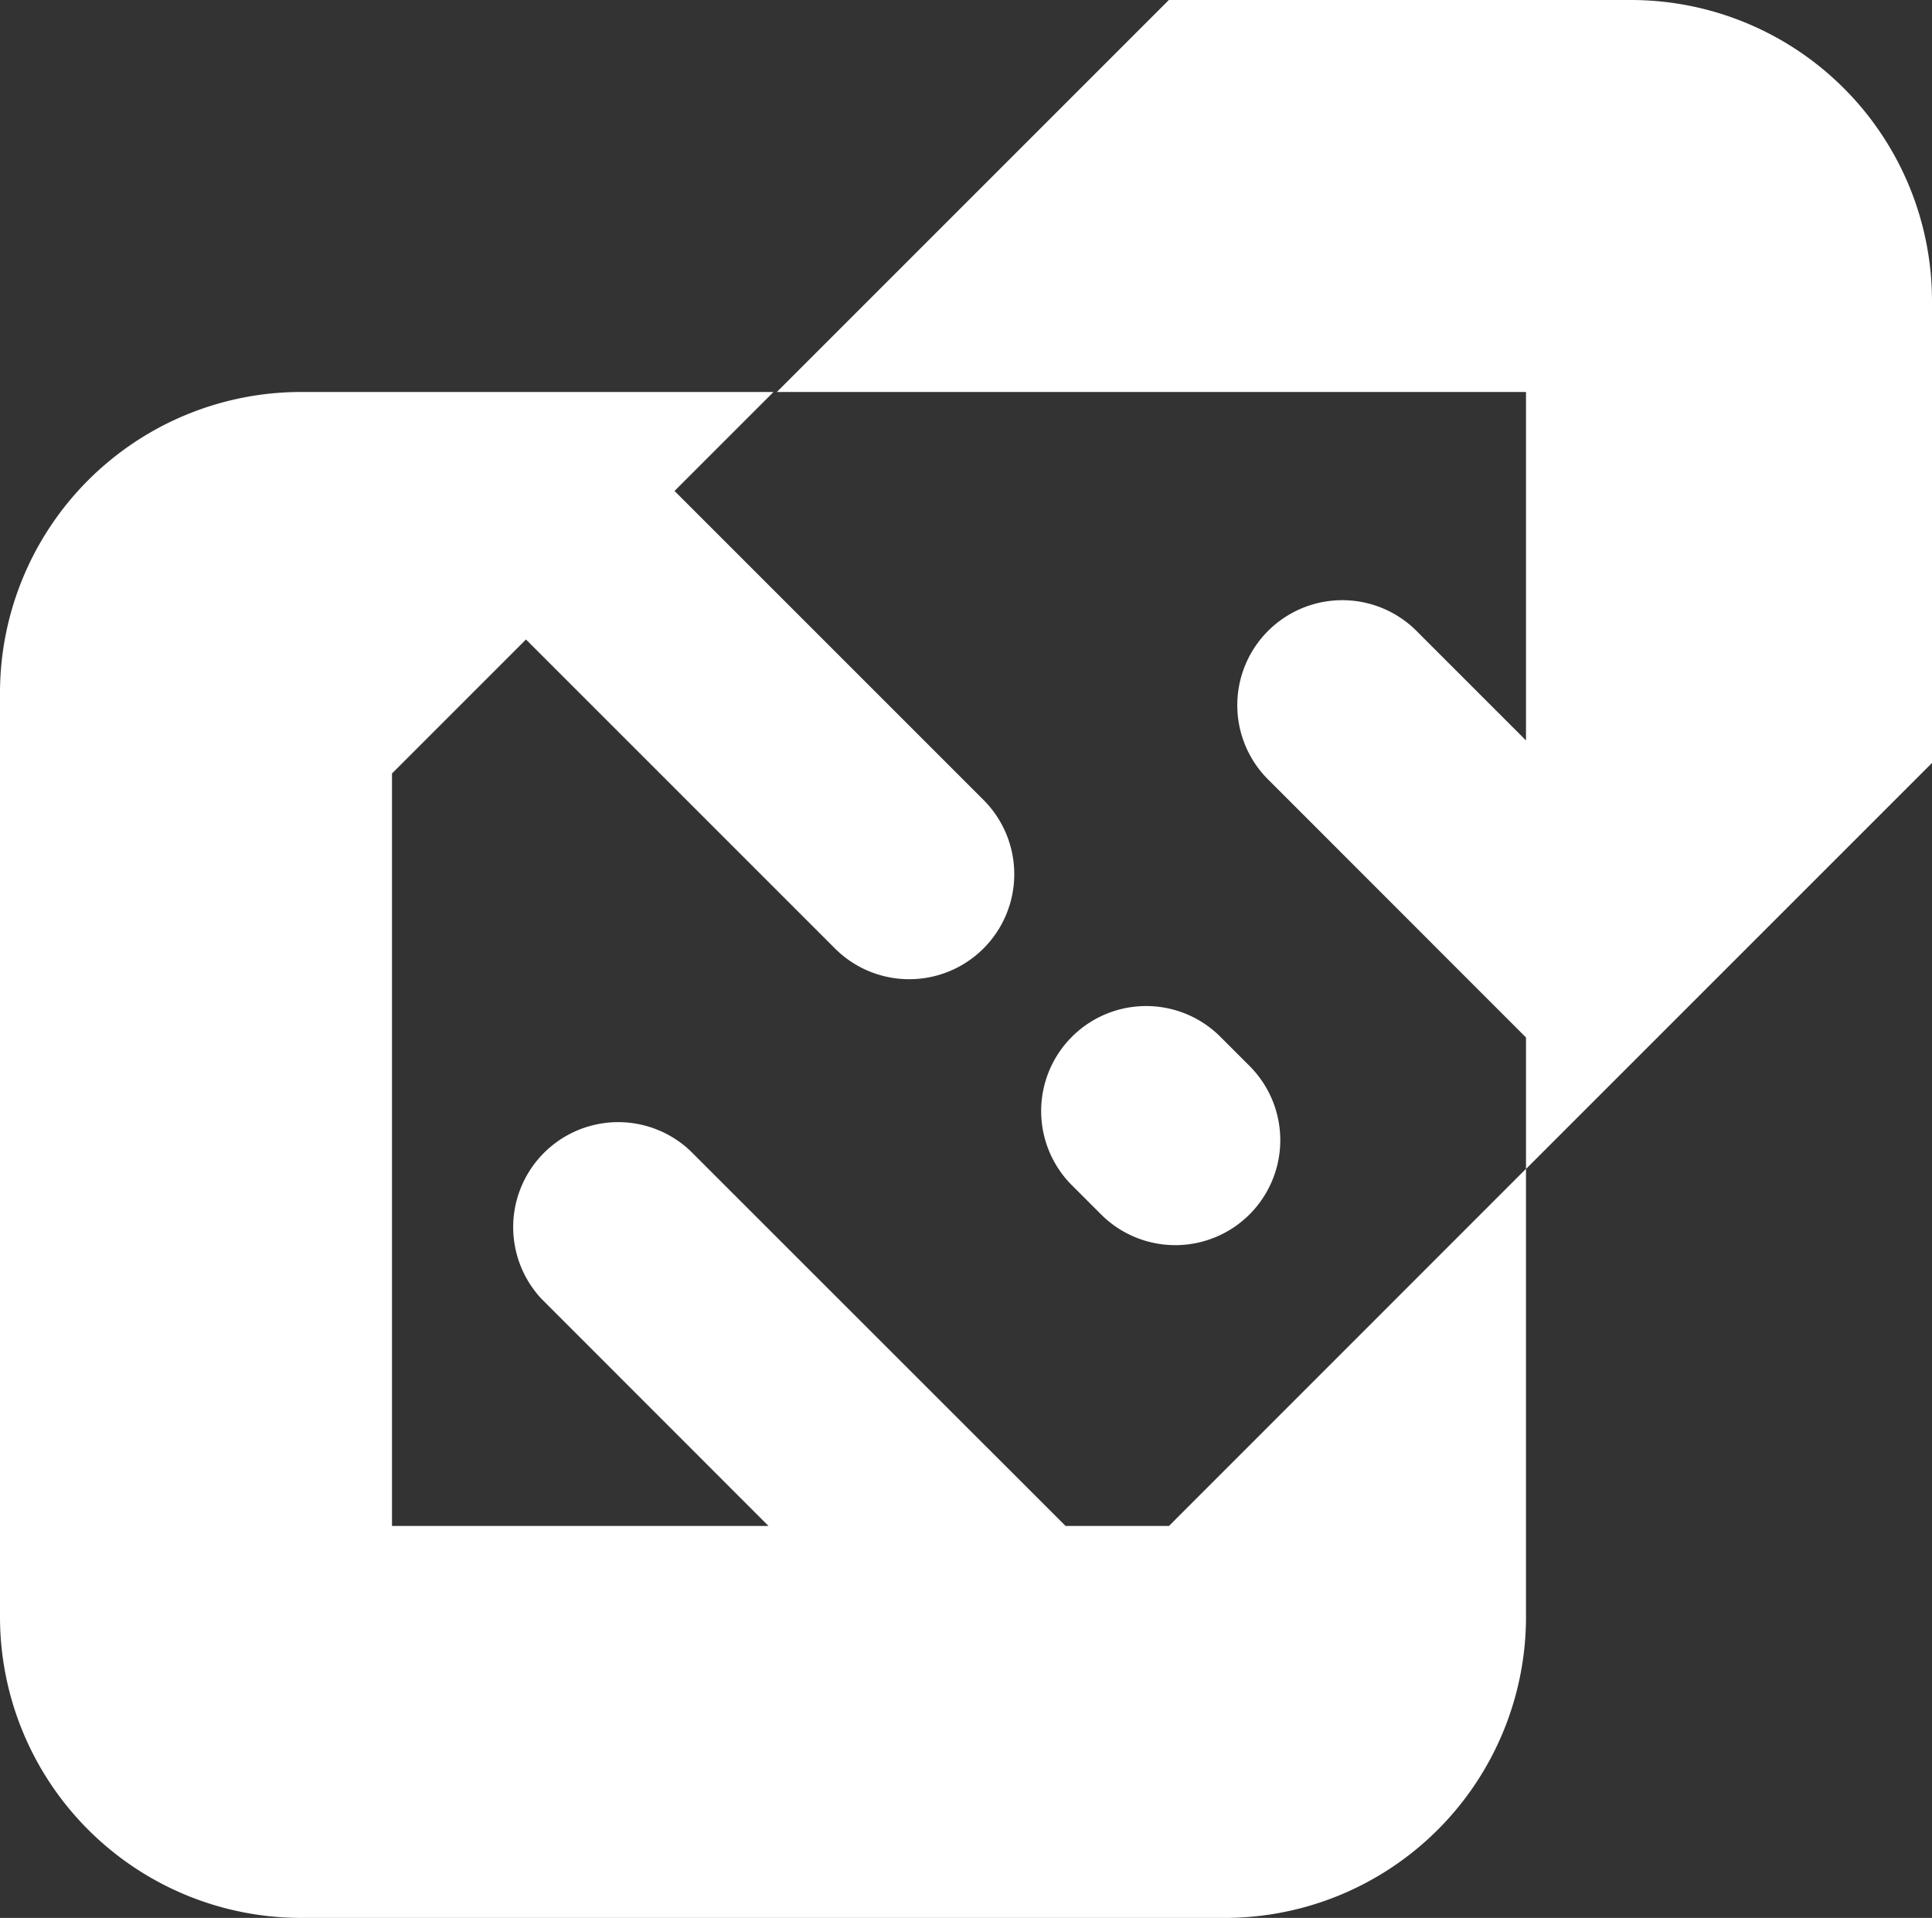 <svg xmlns="http://www.w3.org/2000/svg" viewBox="0 0 138 137"><rect x="0" y="0" width="138" height="137" fill="#333333" stroke="none"/><defs><style>.cls-1{fill:#fff;}</style></defs><title>NGB_logo</title><g id="Layer_2" data-name="Layer 2"><g id="Layer_1-2" data-name="Layer 1"><path class="cls-1" d="M116.49,0h-33l-28,28H109V52.89l-7.73-7.73A7.5,7.5,0,1,0,90.67,55.77L109,74.11V83.5l29-29v-33A21.51,21.51,0,0,0,116.49,0Z"/><path class="cls-1" d="M76.11,109,49.27,82.17A7.5,7.5,0,0,0,38.67,92.77L54.89,109H28V55.25l9.57-9.57L59.64,67.75A7.5,7.5,0,1,0,70.25,57.14L48.18,35.07,55.25,28H21.51A21.51,21.51,0,0,0,0,49.51v66A21.51,21.51,0,0,0,21.51,137h66A21.51,21.51,0,0,0,109,115.49v-32L83.5,109Z"/><path class="cls-1" d="M89.25,86.75a7.5,7.5,0,0,0,0-10.61l-2-2A7.5,7.5,0,1,0,76.67,84.77l2,2A7.5,7.5,0,0,0,89.25,86.75Z"/></g></g></svg>